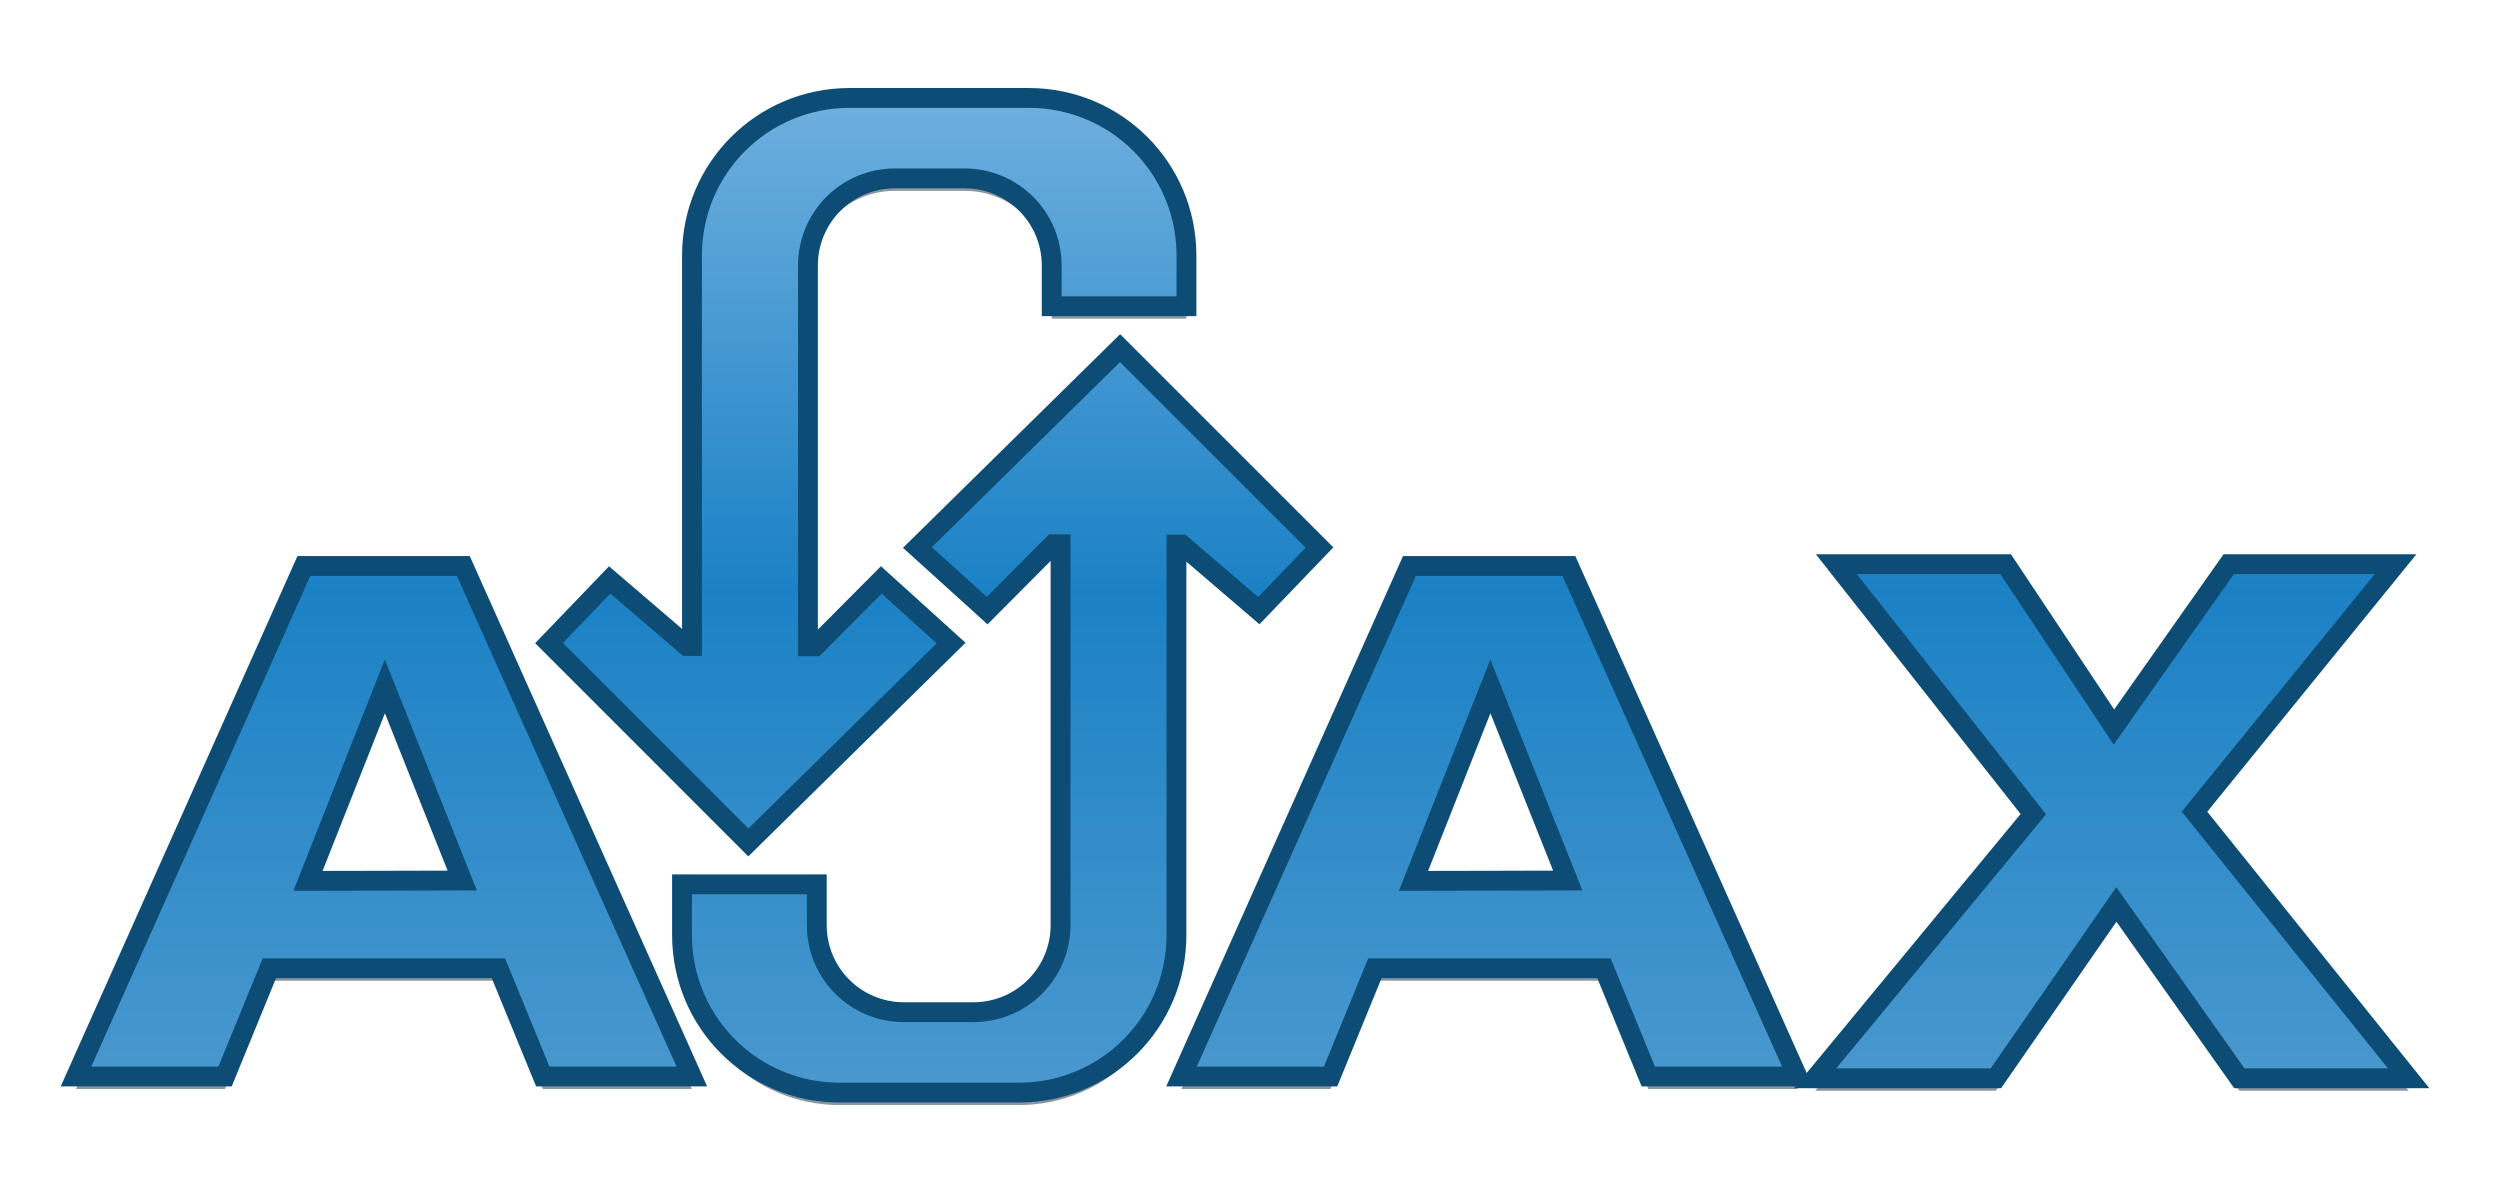<svg width="63" height="30" viewBox="0 0 63 30" fill="none" xmlns="http://www.w3.org/2000/svg">
<path fill-rule="evenodd" clip-rule="evenodd" d="M7.658 14.576L1.915 27.442H5.671L6.788 24.715H12.561L13.678 27.442H17.434L11.676 14.576H7.658ZM9.699 17.61L10.673 20.056L11.648 22.503L9.704 22.507L7.761 22.512L8.73 20.061L9.699 17.61V17.61ZM35.518 14.576L29.774 27.442H33.531L34.647 24.715H40.42L41.537 27.442H45.294L39.535 14.576H35.518ZM37.558 17.61L38.532 20.056L39.507 22.503L37.564 22.507L35.62 22.512L36.589 20.061L37.558 17.61V17.61ZM46.276 14.532H50.543L53.271 18.634L56.163 14.532H60.368L55.302 20.768L60.697 27.486H56.43L53.333 23.106L50.297 27.486H45.743L51.24 20.829L46.276 14.532Z" fill="#8C96A1"/>
<path d="M28.226 9.087L23.119 14.111L24.877 15.702L26.54 14.029L26.726 14.03V23.623C26.726 24.84 25.745 25.821 24.527 25.821H22.781C21.563 25.821 20.583 24.84 20.583 23.623V22.599H17.186V23.874C17.186 26.076 18.959 27.848 21.161 27.848H25.673C27.875 27.848 29.647 26.076 29.647 23.874V14.037L29.779 14.037L31.722 15.702L33.25 14.111L28.226 9.087V9.087Z" fill="#8C96A1"/>
<path d="M18.86 21.542L23.967 16.519L22.209 14.928L20.546 16.6L20.36 16.6V7.007C20.36 5.789 21.34 4.809 22.558 4.809H24.305C25.523 4.809 26.503 5.789 26.503 7.007V8.031H29.899V6.756C29.899 4.554 28.127 2.781 25.925 2.781H21.413C19.211 2.781 17.438 4.554 17.438 6.756V16.593L17.307 16.593L15.364 14.928L13.836 16.519L18.86 21.542V21.542Z" fill="#8C96A1"/>
<path fill-rule="evenodd" clip-rule="evenodd" d="M21.412 2.468C19.211 2.468 17.438 4.24 17.438 6.442V16.279L17.307 16.279L15.364 14.614L13.836 16.205L18.859 21.229L23.967 16.205L22.209 14.614L20.545 16.286L20.36 16.286V6.693C20.36 5.475 21.34 4.495 22.558 4.495H24.305C25.522 4.495 26.503 5.475 26.503 6.693V7.717H29.899V6.442C29.899 4.24 28.126 2.468 25.925 2.468H21.412ZM28.226 8.773L23.119 13.797L24.877 15.388L26.54 13.716L26.726 13.716V23.309C26.726 24.527 25.745 25.507 24.528 25.507H22.781C21.563 25.507 20.583 24.527 20.583 23.309V22.285H17.187V23.56C17.187 25.762 18.959 27.534 21.161 27.534H25.673C27.875 27.534 29.647 25.762 29.647 23.56V13.723L29.779 13.723L31.722 15.388L33.25 13.797L28.226 8.773ZM46.276 14.218L51.24 20.516L45.743 27.172H50.297L53.332 22.792L56.43 27.172H60.697L55.302 20.454L60.368 14.218H56.163L53.271 18.321L50.543 14.218H46.276ZM7.658 14.263L1.915 27.128H5.671L6.788 24.401H12.561L13.678 27.128H17.434L11.676 14.263H7.658ZM35.518 14.263L29.774 27.128H33.531L34.647 24.401H40.42L41.537 27.128H45.294L39.536 14.263H35.518ZM9.699 17.296L10.673 19.742L11.648 22.189L9.704 22.194L7.761 22.198L8.73 19.747L9.699 17.296ZM37.558 17.296L38.532 19.742L39.507 22.189L37.564 22.194L35.62 22.198L36.589 19.747L37.558 17.296Z" fill="url(#paint0_linear_7223_8854)" stroke="#0C4C75" stroke-width="0.5"/>
<defs>
<linearGradient id="paint0_linear_7223_8854" x1="25.518" y1="2.267" x2="25.518" y2="27.456" gradientUnits="userSpaceOnUse">
<stop stop-color="#70B0DF"/>
<stop offset="0.5" stop-color="#1B81C5"/>
<stop offset="1" stop-color="#4A98CE"/>
</linearGradient>
</defs>
</svg>
